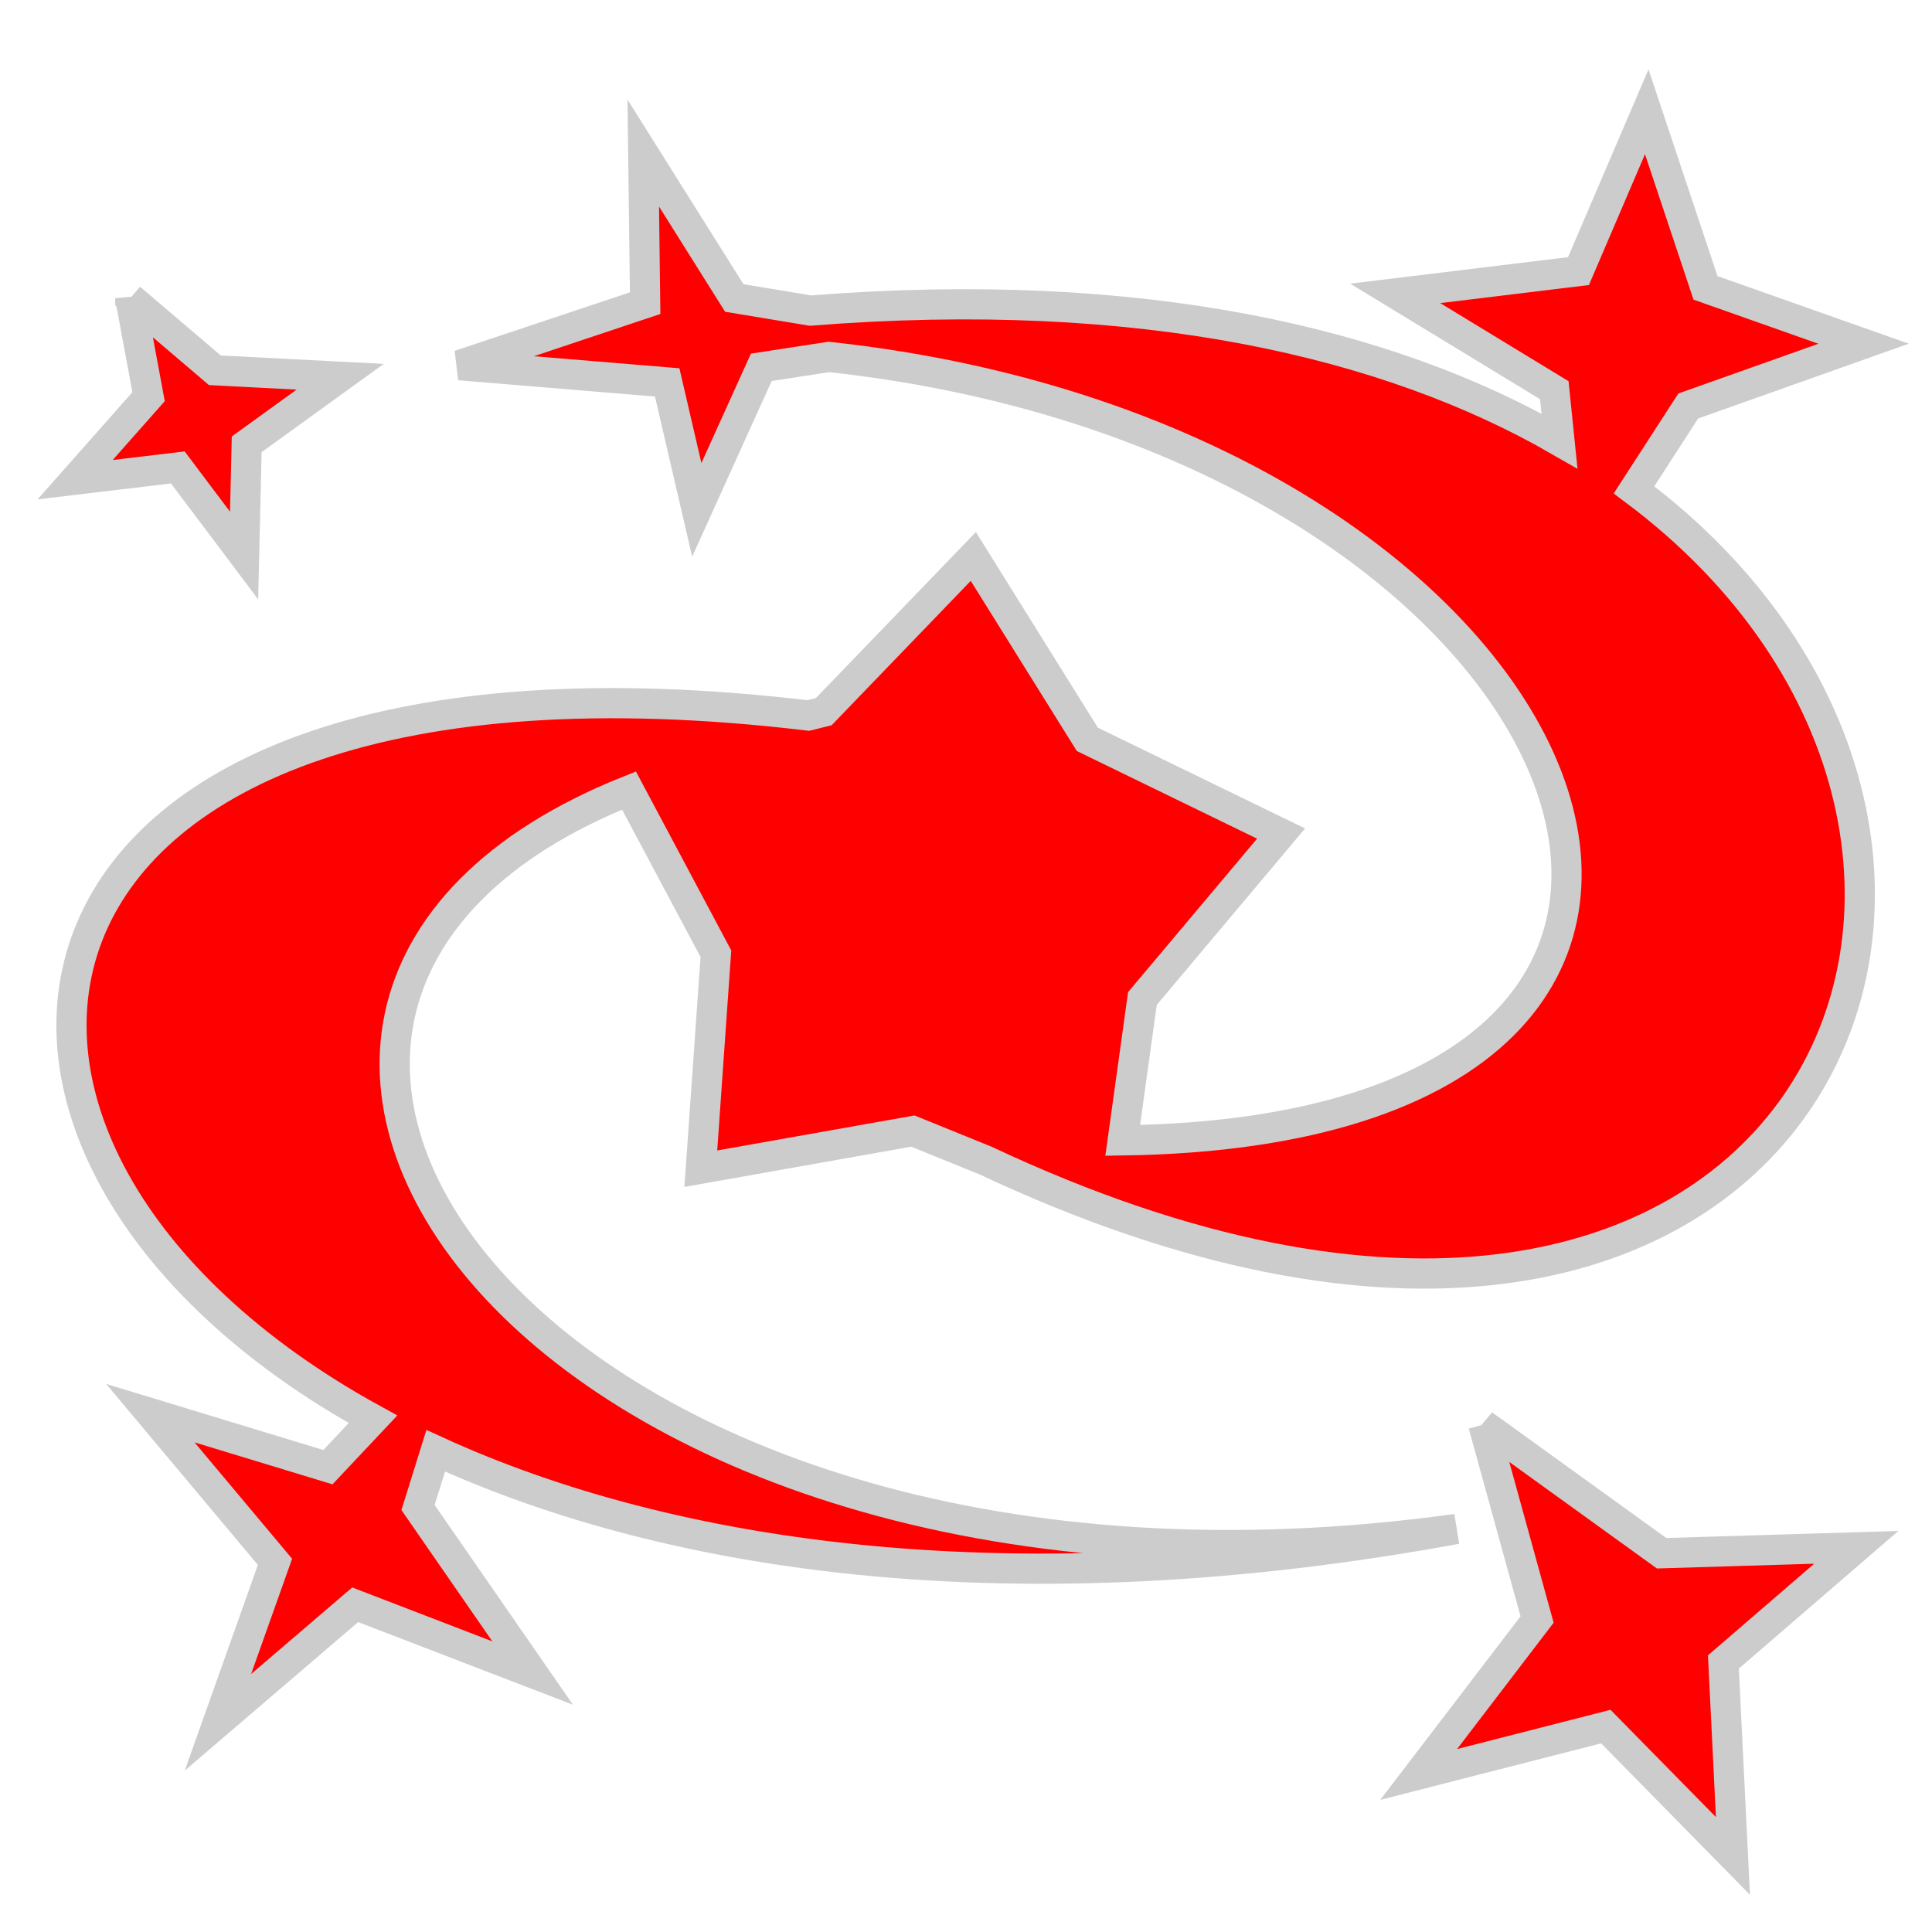 <svg xmlns="http://www.w3.org/2000/svg" viewBox="0 0 512 512" style="height: 512px; width: 512px;"><g class="" transform="translate(0,0)" style=""><path d="M436.406 29.625l-18.094 42.22-48.562 5.905 42.156 25.656 1.375 13.47C367.938 90.74 302.435 75.36 214.78 82.31l-20.186-3.343-24.125-38.407.5 39.78-49.22 16.438 55.063 4.564 7.843 33.78 17.094-37.78 17.906-2.75c203.993 22.03 277.475 204.75 77.875 207.625l5.22-37.595 36.75-43.72-51.344-24.968-30.22-48.468-39.623 41.124-4.125 1.03C-8.4 163.078-31.708 304.485 98.844 376.125l-11.938 12.688L39.844 374.5l33.03 39.406-15.124 42.53 36.375-31.155 47.03 18.095-30.374-43.875 4.69-15.03c62.43 28.648 153.852 42.16 270.5 20.717-241.042 33.38-364.142-137.94-219.283-195.687l23.032 43.25-4 56.97 56.218-9.97 19.25 7.813c218.255 102.608 297.46-83.917 171.843-177.75l14.376-22.22 46.47-16.5-41.907-14.812-15.564-46.655zM34.53 79.03l4.845 26.095-19.47 22 27.22-3.25 17.563 23.344.687-29.47 24.78-17.906-33.218-1.72-22.406-19.093zm358.564 298.5l14.25 51.658-31.375 41.062 49.592-12.688 33.688 34.282-2.53-51.406 35.217-30.375-51.593 1.562-47.25-34.094z" fill="#ff0000" stroke="#ccc" stroke-opacity="1" stroke-width="8" fill-opacity="1"></path></g></svg>